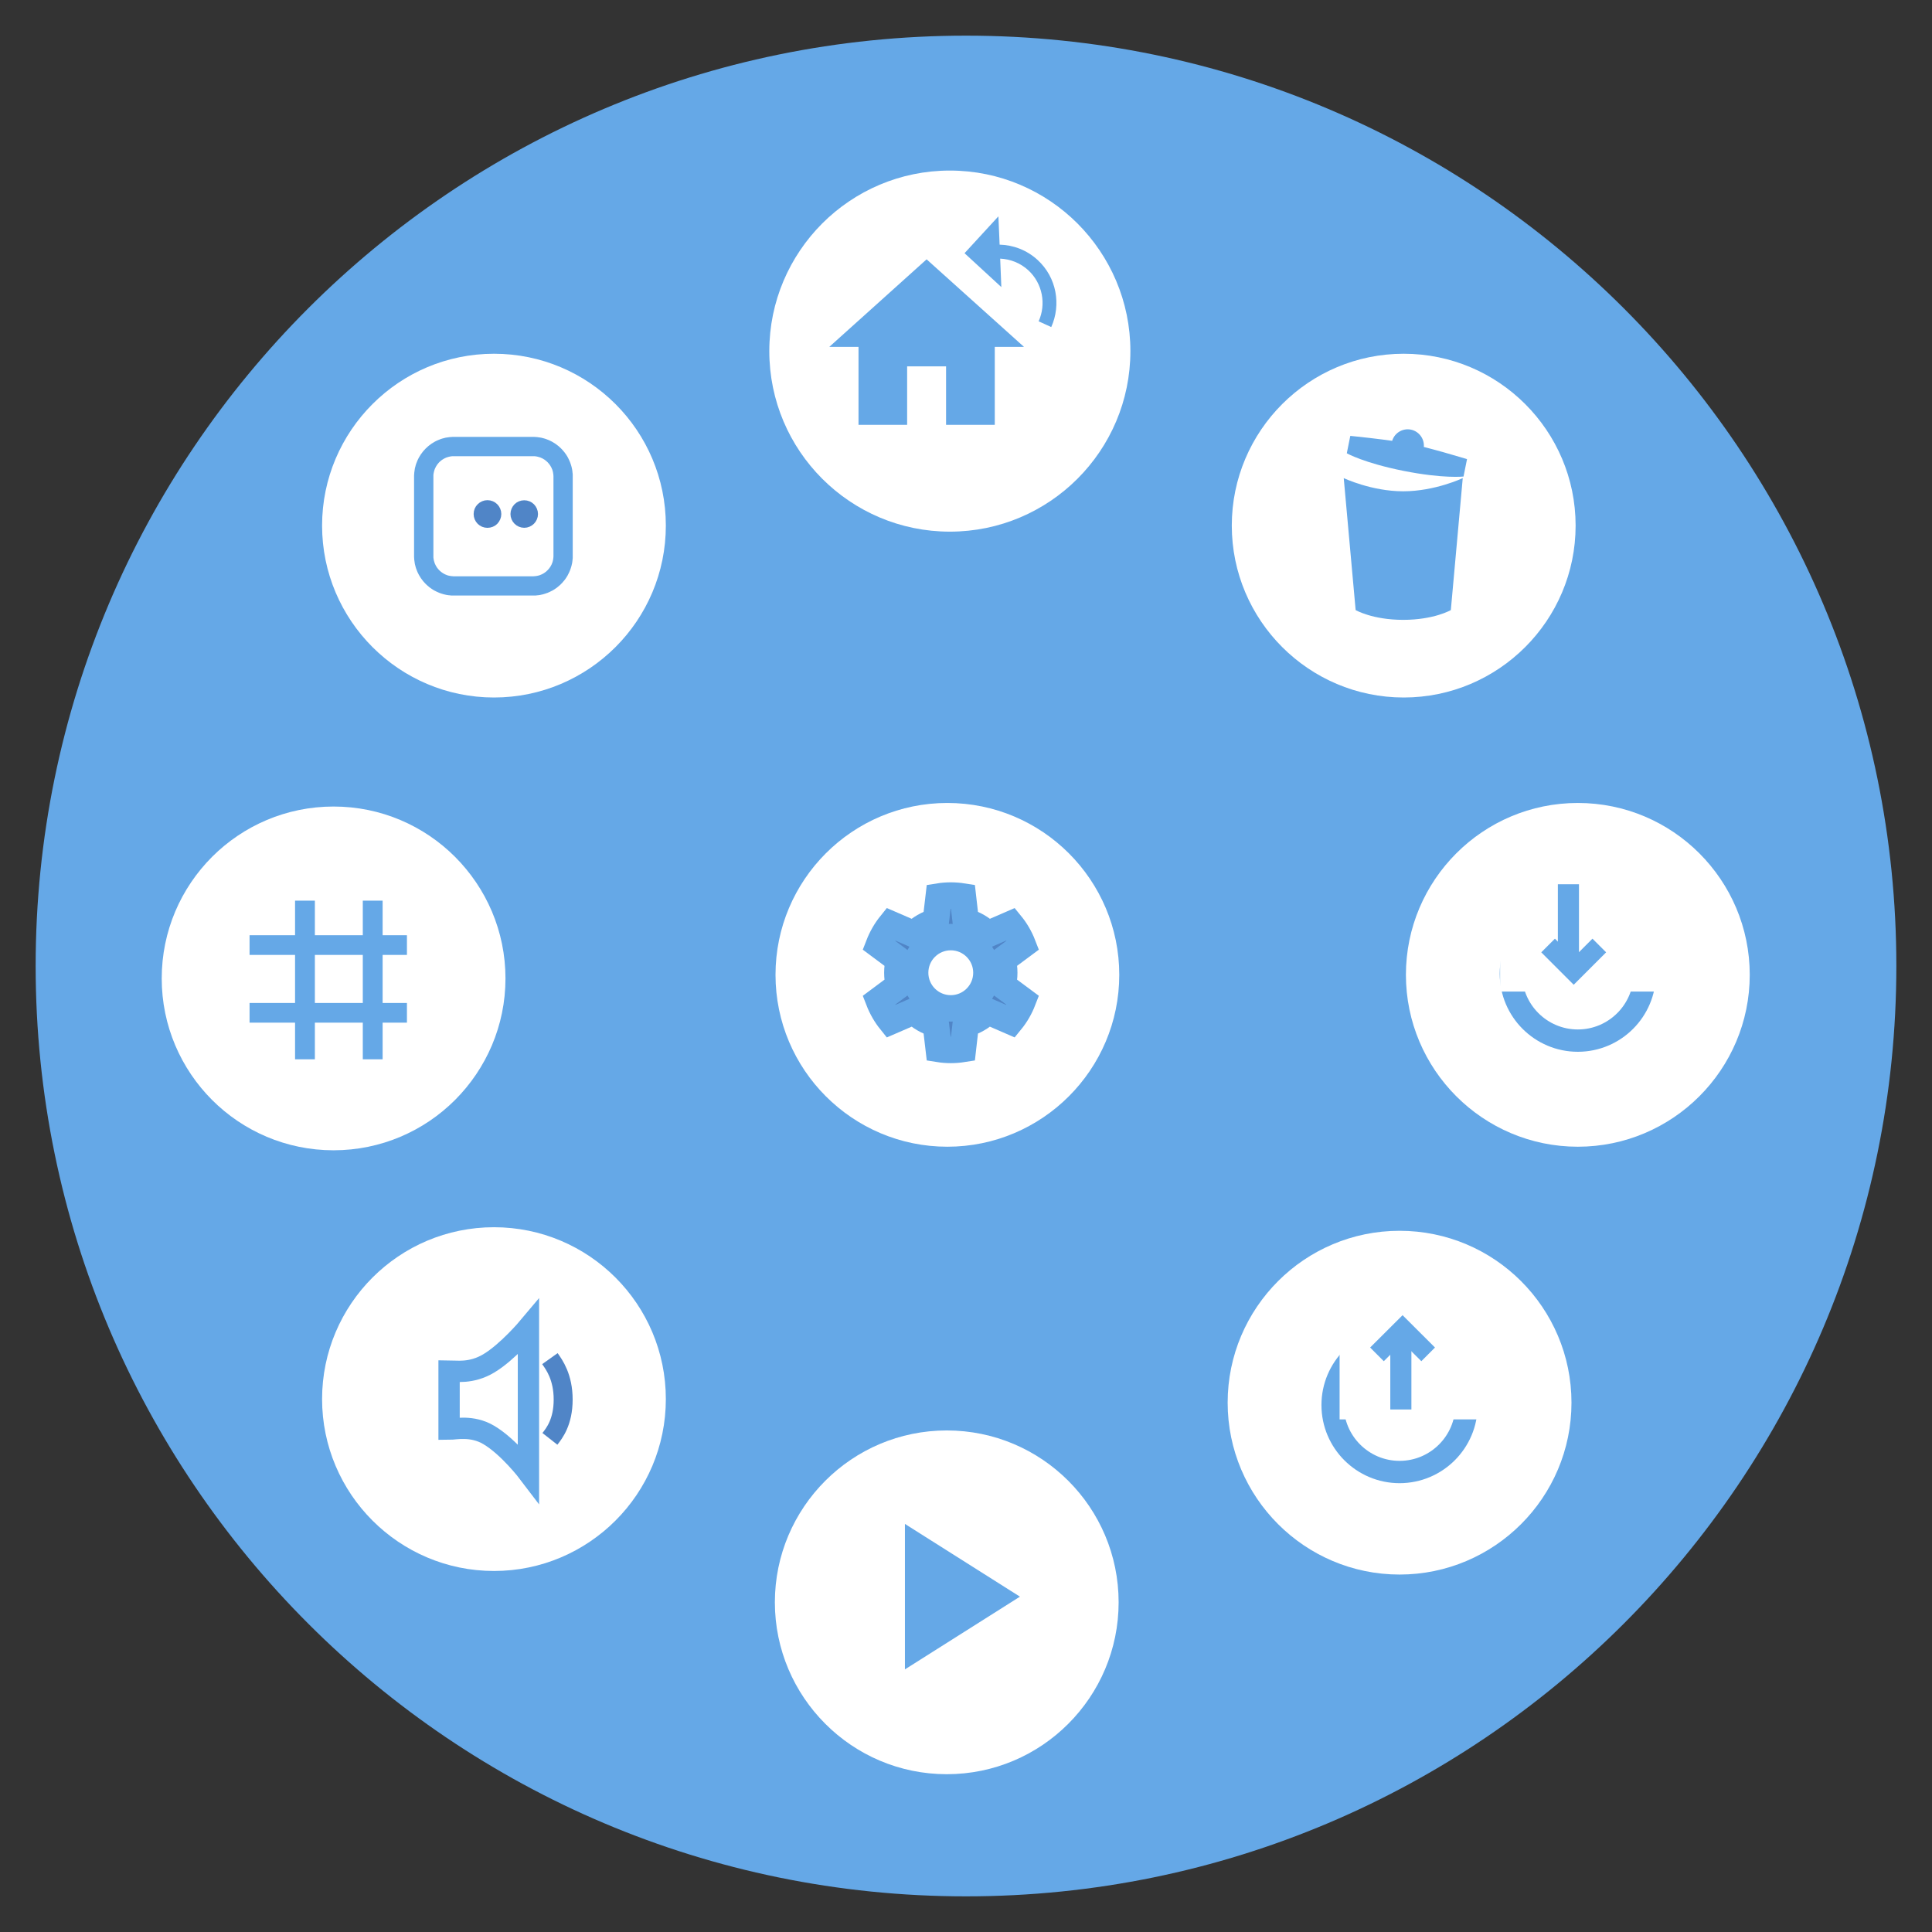 <svg version="1.1" width="27.095" height="27.095" viewBox="0.443 0.373 27.095 27.095" xmlns="http://www.w3.org/2000/svg" xmlns:xlink="http://www.w3.org/1999/xlink">
  <rect x="0.443" y="0.373" width="27.095" height="27.095" fill="#333333" stroke="none"/>
  <!-- Exported by Scratch - http://scratch.mit.edu/ -->
  <g id="ID0.8226978979073465">
    <g id="ID0.16911806678399444">
      <path id="ID0.9925696332938969" fill="#65A8E7" d="M 27.038 13.92 C 27.038 6.719 21.192 0.873 13.991 0.873 C 6.79 0.873 0.943 6.719 0.943 13.92 C 0.943 21.121 6.79 26.968 13.991 26.968 C 21.192 26.968 27.038 21.121 27.038 13.92 Z " stroke-width="0.227"/>
    </g>
    <g id="Play Button">
      <g id="ID0.25504206866025925">
        <path id="ID0.3576168389990926" fill="white" d="M 13.721 20.434 C 14.386 20.434 14.989 20.704 15.425 21.14 C 15.861 21.576 16.131 22.179 16.131 22.844 C 16.131 23.509 15.861 24.112 15.425 24.548 C 14.989 24.985 14.386 25.255 13.721 25.255 C 13.056 25.255 12.453 24.985 12.017 24.548 C 11.581 24.112 11.31 23.509 11.31 22.844 C 11.31 22.179 11.581 21.576 12.017 21.14 C 12.453 20.704 13.056 20.434 13.721 20.434 Z " stroke-width="0.201"/>
      </g>
      <g id="ID0.37326638121157885">
        <path id="ID0.05142301553860307" fill="#65A8E7" d="M 14.747 22.765 L 13.134 23.785 L 13.134 21.745 L 14.747 22.765 Z " stroke-width="0.218"/>
      </g>
    </g>
    <g id="Reset Button">
      <g id="ID0.15506682684645057">
        <path id="ID0.8000997151248157" fill="white" d="M 20.129 5.334 C 19.464 5.334 18.861 5.604 18.425 6.04 C 17.989 6.476 17.718 7.079 17.718 7.744 C 17.718 8.409 17.989 9.012 18.425 9.448 C 18.861 9.884 19.464 10.155 20.129 10.155 C 20.794 10.155 21.397 9.884 21.833 9.448 C 22.269 9.012 22.54 8.409 22.54 7.744 C 22.54 7.079 22.269 6.476 21.833 6.04 C 21.397 5.604 20.794 5.334 20.129 5.334 Z " stroke-width="0.201"/>
      </g>
      <g id="ID0.5886202622205019">
        <path id="ID0.11523662647232413" fill="#65A8E7" d="M 19.288 7.078 C 19.288 7.078 19.676 7.263 20.122 7.263 C 20.569 7.263 20.957 7.078 20.957 7.078 L 20.79 8.929 C 20.79 8.929 20.555 9.066 20.122 9.066 C 19.69 9.066 19.455 8.929 19.455 8.929 L 19.288 7.078 Z " stroke-width="0.202"/>
      </g>
      <g id="ID0.5737319379113615">
        <path id="ID0.07346895383670926" fill="#65A8E7" d="M 19.38 6.486 C 19.38 6.486 19.942 6.541 20.215 6.596 C 20.486 6.65 21.017 6.812 21.017 6.812 L 20.968 7.056 C 20.968 7.056 20.688 7.088 20.128 6.977 C 19.567 6.865 19.331 6.73 19.331 6.73 L 19.38 6.486 Z " stroke-width="0.219"/>
      </g>
      <g id="ID0.25065995985642076">
        <path id="ID0.7756103258579969" fill="#65A8E7" d="M 19.969 6.694 C 19.956 6.656 19.954 6.616 19.962 6.577 C 19.986 6.454 20.106 6.374 20.229 6.398 C 20.352 6.423 20.432 6.543 20.408 6.666 C 20.4 6.705 20.382 6.741 20.356 6.771 L 19.969 6.694 Z " stroke-width="0.455"/>
      </g>
    </g>
    <g id="Share Button">
      <g id="ID0.22659530071541667">
        <path id="ID0.14593462646007538" fill="white" d="M 20.071 17.634 C 20.736 17.634 21.339 17.904 21.775 18.34 C 22.211 18.776 22.482 19.379 22.482 20.044 C 22.482 20.709 22.211 21.312 21.775 21.748 C 21.339 22.184 20.736 22.455 20.071 22.455 C 19.406 22.455 18.803 22.184 18.367 21.748 C 17.931 21.312 17.66 20.709 17.66 20.044 C 17.66 19.379 17.931 18.776 18.367 18.34 C 18.803 17.904 19.406 17.634 20.071 17.634 Z " stroke-width="0.201"/>
      </g>
      <g id="ID0.605927653145045">
        <path id="ID0.7451639156788588" fill="white" stroke="#65A8E7" stroke-width="0.313" d="M 21.01 20.078 C 21.01 19.559 20.589 19.139 20.071 19.139 C 19.553 19.139 19.132 19.559 19.132 20.078 C 19.132 20.596 19.553 21.017 20.071 21.017 C 20.589 21.017 21.01 20.596 21.01 20.078 Z "/>
      </g>
      <g id="ID0.626749599352479">
        <path id="ID0.7926652235910296" fill="white" d="M 19.23 18.745 L 21.455 18.745 L 21.455 20.279 L 19.23 20.279 L 19.23 18.745 Z " stroke-width="0.288"/>
      </g>
      <g id="ID0.611120477784425">
        <path id="ID0.679237840231508" fill="white" stroke="#65A8E7" stroke-width="0.271" stroke-linecap="square" stroke-linejoin="miter" d="M 20.113 19.009 L 19.754 19.367 L 20.113 19.009 L 20.472 19.367 L 20.113 19.009 Z "/>
      </g>
      <g id="ID0.15562882414087653">
        <path id="ID0.28171850042417645" fill="none" stroke="#65A8E7" stroke-width="0.296" stroke-linecap="butt" d="M 20.089 19.024 L 20.089 20.14 "/>
      </g>
    </g>
    <g id="Import Button">
      <g id="ID0.6591782020404935">
        <path id="ID0.9187114494852722" fill="white" d="M 22.571 11.634 C 23.236 11.634 23.839 11.904 24.275 12.34 C 24.711 12.776 24.982 13.379 24.982 14.044 C 24.982 14.709 24.711 15.312 24.275 15.748 C 23.839 16.184 23.236 16.455 22.571 16.455 C 21.906 16.455 21.303 16.184 20.867 15.748 C 20.431 15.312 20.16 14.709 20.16 14.044 C 20.16 13.379 20.431 12.776 20.867 12.34 C 21.303 11.904 21.906 11.634 22.571 11.634 Z " stroke-width="0.201"/>
      </g>
      <g id="ID0.483306183014065">
        <path id="ID0.1669621472246945" fill="white" stroke="#65A8E7" stroke-width="0.313" d="M 23.51 14.028 C 23.51 13.509 23.089 13.089 22.571 13.089 C 22.053 13.089 21.632 13.509 21.632 14.028 C 21.632 14.546 22.053 14.967 22.571 14.967 C 23.089 14.967 23.51 14.546 23.51 14.028 Z "/>
      </g>
      <g id="ID0.8887625588104129">
        <path id="ID0.18033589888364077" fill="white" d="M 21.481 12.745 L 24.065 12.745 L 24.065 14.279 L 21.481 14.279 L 21.481 12.745 Z " stroke-width="0.318"/>
      </g>
      <g id="ID0.7565710819326341">
        <path id="ID0.5405384050682187" fill="white" stroke="#65A8E7" stroke-width="0.271" stroke-linecap="square" stroke-linejoin="miter" d="M 22.513 13.992 L 22.154 13.633 L 22.513 13.992 L 22.872 13.633 L 22.513 13.992 Z "/>
      </g>
      <g id="ID0.5742728589102626">
        <path id="ID0.31013364205136895" fill="none" stroke="#65A8E7" stroke-width="0.296" stroke-linecap="butt" d="M 22.439 12.774 L 22.439 13.89 "/>
      </g>
    </g>
    <g id="Sound Button">
      <g id="ID0.424011402297765">
        <path id="ID0.4464543522335589" fill="white" d="M 7.371 17.584 C 8.036 17.584 8.639 17.854 9.075 18.29 C 9.511 18.726 9.781 19.329 9.781 19.994 C 9.781 20.659 9.511 21.262 9.075 21.698 C 8.639 22.134 8.036 22.405 7.371 22.405 C 6.706 22.405 6.103 22.134 5.667 21.698 C 5.231 21.262 4.96 20.659 4.96 19.994 C 4.96 19.329 5.231 18.726 5.667 18.29 C 6.103 17.854 6.706 17.584 7.371 17.584 Z " stroke-width="0.201"/>
      </g>
      <g id="ID0.7485292772762477">
        <path id="ID0.716244962066412" fill="none" stroke="#65A8E7" stroke-width="0.299" stroke-linecap="butt" d="M 7.854 18.988 C 7.854 18.988 7.562 19.336 7.297 19.494 C 7.049 19.642 6.83 19.6 6.741 19.6 L 6.741 20.416 C 6.825 20.416 7.062 20.358 7.297 20.497 C 7.577 20.662 7.854 21.027 7.854 21.027 L 7.854 18.988 Z "/>
      </g>
      <g id="ID0.3393121692351997">
        <path id="ID0.724181673489511" fill="none" stroke="rgb(80,133,199)" stroke-width="0.266" stroke-linecap="butt" d="M 8.155 19.427 C 8.217 19.514 8.341 19.686 8.341 20.001 C 8.341 20.317 8.217 20.473 8.155 20.552 "/>
      </g>
    </g>
    <g id="ID0.28616218362003565">
      <path id="ID0.6838631387799978" fill="white" d="M 5.121 11.684 C 5.786 11.684 6.389 11.954 6.825 12.39 C 7.261 12.827 7.532 13.429 7.532 14.095 C 7.532 14.76 7.261 15.362 6.825 15.799 C 6.389 16.235 5.786 16.505 5.121 16.505 C 4.456 16.505 3.853 16.235 3.417 15.799 C 2.981 15.362 2.711 14.76 2.711 14.095 C 2.711 13.429 2.981 12.827 3.417 12.39 C 3.853 11.954 4.456 11.684 5.121 11.684 Z " stroke-width="0.201"/>
    </g>
    <g id="ID0.9935790640302002">
      <path id="ID0.6393900373950601" fill="none" stroke="#65A8E7" stroke-width="0.276" stroke-linecap="butt" d="M 6.15 13.627 L 3.943 13.627 "/>
    </g>
    <g id="ID0.9810847630724311">
      <path id="ID0.6492600105702877" fill="none" stroke="#65A8E7" stroke-width="0.276" stroke-linecap="butt" d="M 6.15 14.577 L 3.943 14.577 "/>
    </g>
    <g id="ID0.742323275655508">
      <path id="ID0.7040488556958735" fill="none" stroke="#65A8E7" stroke-width="0.278" stroke-linecap="butt" d="M 4.72 13.004 L 4.72 15.229 "/>
    </g>
    <g id="ID0.5669659818522632">
      <path id="ID0.5219045276753604" fill="none" stroke="#65A8E7" stroke-width="0.278" stroke-linecap="butt" d="M 5.67 13.004 L 5.67 15.229 "/>
    </g>
    <g id="Character Button">
      <g id="ID0.586309832520783">
        <path id="ID0.9021040019579232" fill="white" d="M 7.371 5.334 C 8.036 5.334 8.639 5.604 9.075 6.04 C 9.511 6.476 9.781 7.079 9.781 7.744 C 9.781 8.409 9.511 9.012 9.075 9.448 C 8.639 9.884 8.036 10.155 7.371 10.155 C 6.706 10.155 6.103 9.884 5.667 9.448 C 5.231 9.012 4.96 8.409 4.96 7.744 C 4.96 7.079 5.231 6.476 5.667 6.04 C 6.103 5.604 6.706 5.334 7.371 5.334 Z " stroke-width="0.201"/>
      </g>
      <g id="Character">
        <g id="Body">
          <path id="ID0.982688486110419" fill="#65A8E7" d="M 6.806 8.725 L 6.792 8.725 L 6.778 8.725 L 6.764 8.724 L 6.75 8.722 L 6.736 8.721 L 6.722 8.719 L 6.708 8.717 L 6.694 8.714 L 6.681 8.711 L 6.668 8.708 L 6.654 8.704 L 6.641 8.7 L 6.628 8.696 L 6.615 8.691 L 6.603 8.687 L 6.59 8.681 L 6.578 8.676 L 6.565 8.67 L 6.553 8.664 L 6.541 8.658 L 6.53 8.652 L 6.518 8.645 L 6.507 8.638 L 6.495 8.63 L 6.485 8.623 L 6.474 8.615 L 6.463 8.607 L 6.453 8.598 L 6.442 8.589 L 6.433 8.581 L 6.423 8.572 L 6.413 8.562 L 6.404 8.553 L 6.395 8.543 L 6.386 8.533 L 6.377 8.523 L 6.369 8.512 L 6.361 8.502 L 6.353 8.491 L 6.345 8.48 L 6.338 8.469 L 6.331 8.457 L 6.324 8.446 L 6.317 8.434 L 6.311 8.422 L 6.305 8.41 L 6.299 8.398 L 6.294 8.386 L 6.289 8.373 L 6.284 8.36 L 6.279 8.347 L 6.275 8.334 L 6.271 8.321 L 6.268 8.308 L 6.264 8.294 L 6.261 8.281 L 6.259 8.268 L 6.257 8.254 L 6.255 8.24 L 6.253 8.226 L 6.252 8.212 L 6.251 8.198 L 6.25 8.183 L 6.25 8.169 L 6.25 7.056 L 6.25 7.042 L 6.251 7.028 L 6.252 7.014 L 6.253 7 L 6.255 6.986 L 6.257 6.972 L 6.259 6.958 L 6.261 6.944 L 6.264 6.931 L 6.268 6.918 L 6.271 6.904 L 6.275 6.891 L 6.279 6.878 L 6.284 6.865 L 6.289 6.853 L 6.294 6.84 L 6.299 6.828 L 6.305 6.815 L 6.311 6.803 L 6.317 6.791 L 6.324 6.78 L 6.331 6.768 L 6.338 6.757 L 6.345 6.745 L 6.353 6.735 L 6.361 6.724 L 6.369 6.713 L 6.377 6.703 L 6.386 6.692 L 6.395 6.683 L 6.404 6.673 L 6.413 6.663 L 6.423 6.654 L 6.433 6.645 L 6.442 6.636 L 6.453 6.627 L 6.463 6.619 L 6.474 6.611 L 6.485 6.603 L 6.495 6.595 L 6.507 6.588 L 6.518 6.581 L 6.53 6.574 L 6.541 6.567 L 6.553 6.561 L 6.565 6.555 L 6.578 6.549 L 6.59 6.544 L 6.603 6.539 L 6.615 6.534 L 6.628 6.529 L 6.641 6.525 L 6.654 6.521 L 6.668 6.518 L 6.681 6.514 L 6.694 6.511 L 6.708 6.509 L 6.722 6.507 L 6.736 6.505 L 6.75 6.503 L 6.764 6.502 L 6.778 6.501 L 6.792 6.5 L 6.806 6.5 L 7.919 6.5 L 7.933 6.5 L 7.948 6.501 L 7.962 6.502 L 7.976 6.503 L 7.99 6.505 L 8.004 6.507 L 8.018 6.509 L 8.031 6.511 L 8.044 6.514 L 8.058 6.518 L 8.071 6.521 L 8.084 6.525 L 8.097 6.529 L 8.11 6.534 L 8.123 6.539 L 8.136 6.544 L 8.148 6.549 L 8.16 6.555 L 8.172 6.561 L 8.184 6.567 L 8.196 6.574 L 8.207 6.581 L 8.219 6.588 L 8.23 6.595 L 8.241 6.603 L 8.252 6.611 L 8.262 6.619 L 8.273 6.627 L 8.283 6.636 L 8.293 6.645 L 8.303 6.654 L 8.312 6.663 L 8.322 6.673 L 8.331 6.683 L 8.339 6.692 L 8.348 6.703 L 8.357 6.713 L 8.365 6.724 L 8.373 6.735 L 8.38 6.745 L 8.388 6.757 L 8.395 6.768 L 8.402 6.78 L 8.408 6.791 L 8.414 6.803 L 8.42 6.815 L 8.426 6.828 L 8.431 6.84 L 8.437 6.853 L 8.441 6.865 L 8.446 6.878 L 8.45 6.891 L 8.454 6.904 L 8.458 6.918 L 8.461 6.931 L 8.464 6.944 L 8.467 6.958 L 8.469 6.972 L 8.471 6.986 L 8.472 7 L 8.474 7.014 L 8.475 7.028 L 8.475 7.042 L 8.475 7.056 L 8.475 8.169 L 8.475 8.183 L 8.475 8.198 L 8.474 8.212 L 8.472 8.226 L 8.471 8.24 L 8.469 8.254 L 8.467 8.268 L 8.464 8.281 L 8.461 8.294 L 8.458 8.308 L 8.454 8.321 L 8.45 8.334 L 8.446 8.347 L 8.441 8.36 L 8.437 8.373 L 8.431 8.386 L 8.426 8.398 L 8.42 8.41 L 8.414 8.422 L 8.408 8.434 L 8.402 8.446 L 8.395 8.457 L 8.388 8.469 L 8.38 8.48 L 8.373 8.491 L 8.365 8.502 L 8.357 8.512 L 8.348 8.523 L 8.339 8.533 L 8.331 8.543 L 8.322 8.553 L 8.312 8.562 L 8.303 8.572 L 8.293 8.581 L 8.283 8.589 L 8.273 8.598 L 8.262 8.607 L 8.252 8.615 L 8.241 8.623 L 8.23 8.63 L 8.219 8.638 L 8.207 8.645 L 8.196 8.652 L 8.184 8.658 L 8.172 8.664 L 8.16 8.67 L 8.148 8.676 L 8.136 8.681 L 8.123 8.687 L 8.11 8.691 L 8.097 8.696 L 8.084 8.7 L 8.071 8.704 L 8.058 8.708 L 8.044 8.711 L 8.031 8.714 L 8.018 8.717 L 8.004 8.719 L 7.99 8.721 L 7.976 8.722 L 7.962 8.724 L 7.948 8.725 L 7.933 8.725 L 7.919 8.725 L 6.806 8.725 Z M 6.808 8.455 L 7.917 8.455 L 7.926 8.455 L 7.934 8.454 L 7.941 8.454 L 7.949 8.453 L 7.956 8.452 L 7.963 8.451 L 7.97 8.45 L 7.977 8.449 L 7.984 8.447 L 7.99 8.446 L 7.997 8.444 L 8.004 8.442 L 8.011 8.44 L 8.017 8.438 L 8.024 8.435 L 8.03 8.432 L 8.036 8.43 L 8.043 8.427 L 8.049 8.424 L 8.055 8.42 L 8.061 8.417 L 8.067 8.414 L 8.073 8.41 L 8.079 8.406 L 8.084 8.402 L 8.09 8.398 L 8.095 8.394 L 8.101 8.39 L 8.106 8.385 L 8.111 8.38 L 8.116 8.376 L 8.121 8.371 L 8.126 8.366 L 8.13 8.361 L 8.135 8.356 L 8.14 8.351 L 8.144 8.345 L 8.148 8.34 L 8.152 8.334 L 8.156 8.329 L 8.16 8.323 L 8.164 8.317 L 8.167 8.311 L 8.17 8.305 L 8.174 8.299 L 8.177 8.293 L 8.18 8.286 L 8.182 8.28 L 8.185 8.274 L 8.188 8.267 L 8.19 8.261 L 8.192 8.254 L 8.194 8.247 L 8.196 8.241 L 8.197 8.234 L 8.199 8.227 L 8.2 8.22 L 8.201 8.213 L 8.202 8.206 L 8.203 8.198 L 8.204 8.191 L 8.204 8.184 L 8.205 8.177 L 8.205 8.167 L 8.205 7.058 L 8.205 7.049 L 8.204 7.042 L 8.204 7.034 L 8.203 7.027 L 8.202 7.02 L 8.201 7.013 L 8.2 7.006 L 8.199 6.999 L 8.197 6.992 L 8.196 6.985 L 8.194 6.978 L 8.192 6.971 L 8.19 6.965 L 8.188 6.958 L 8.185 6.952 L 8.182 6.946 L 8.18 6.939 L 8.177 6.933 L 8.174 6.927 L 8.17 6.921 L 8.167 6.915 L 8.164 6.909 L 8.16 6.903 L 8.156 6.897 L 8.152 6.891 L 8.148 6.886 L 8.144 6.88 L 8.14 6.875 L 8.135 6.87 L 8.13 6.864 L 8.126 6.859 L 8.121 6.854 L 8.116 6.85 L 8.111 6.845 L 8.106 6.84 L 8.101 6.836 L 8.095 6.832 L 8.09 6.827 L 8.084 6.823 L 8.079 6.819 L 8.073 6.816 L 8.067 6.812 L 8.061 6.808 L 8.055 6.805 L 8.049 6.802 L 8.043 6.799 L 8.036 6.796 L 8.03 6.793 L 8.024 6.79 L 8.017 6.788 L 8.011 6.786 L 8.004 6.784 L 7.997 6.782 L 7.99 6.78 L 7.984 6.778 L 7.977 6.777 L 7.97 6.775 L 7.963 6.774 L 7.956 6.773 L 7.949 6.772 L 7.941 6.771 L 7.934 6.771 L 7.926 6.771 L 7.917 6.771 L 6.808 6.771 L 6.799 6.771 L 6.792 6.771 L 6.784 6.771 L 6.777 6.772 L 6.77 6.773 L 6.763 6.774 L 6.756 6.775 L 6.749 6.777 L 6.742 6.778 L 6.735 6.78 L 6.728 6.782 L 6.721 6.784 L 6.715 6.786 L 6.708 6.788 L 6.702 6.79 L 6.696 6.793 L 6.689 6.796 L 6.683 6.799 L 6.677 6.802 L 6.67 6.805 L 6.665 6.808 L 6.659 6.812 L 6.653 6.816 L 6.647 6.819 L 6.641 6.823 L 6.636 6.827 L 6.63 6.832 L 6.625 6.836 L 6.62 6.84 L 6.614 6.845 L 6.609 6.85 L 6.604 6.854 L 6.6 6.859 L 6.595 6.864 L 6.59 6.87 L 6.586 6.875 L 6.582 6.88 L 6.577 6.886 L 6.573 6.891 L 6.569 6.897 L 6.566 6.903 L 6.562 6.909 L 6.558 6.915 L 6.555 6.921 L 6.552 6.927 L 6.549 6.933 L 6.546 6.939 L 6.543 6.946 L 6.54 6.952 L 6.538 6.958 L 6.536 6.965 L 6.534 6.971 L 6.532 6.978 L 6.53 6.985 L 6.528 6.992 L 6.527 6.999 L 6.525 7.006 L 6.524 7.013 L 6.523 7.02 L 6.522 7.027 L 6.521 7.034 L 6.521 7.042 L 6.521 7.049 L 6.521 7.058 L 6.521 8.167 L 6.521 8.177 L 6.521 8.184 L 6.521 8.191 L 6.522 8.198 L 6.523 8.206 L 6.524 8.213 L 6.525 8.22 L 6.527 8.227 L 6.528 8.234 L 6.53 8.241 L 6.532 8.247 L 6.534 8.254 L 6.536 8.261 L 6.538 8.267 L 6.54 8.274 L 6.543 8.28 L 6.546 8.286 L 6.549 8.293 L 6.552 8.299 L 6.555 8.305 L 6.558 8.311 L 6.562 8.317 L 6.566 8.323 L 6.569 8.329 L 6.573 8.334 L 6.577 8.34 L 6.582 8.345 L 6.586 8.351 L 6.59 8.356 L 6.595 8.361 L 6.6 8.366 L 6.604 8.371 L 6.609 8.376 L 6.614 8.38 L 6.62 8.385 L 6.625 8.39 L 6.63 8.394 L 6.636 8.398 L 6.641 8.402 L 6.647 8.406 L 6.653 8.41 L 6.659 8.414 L 6.665 8.417 L 6.67 8.42 L 6.677 8.424 L 6.683 8.427 L 6.689 8.43 L 6.696 8.432 L 6.702 8.435 L 6.708 8.438 L 6.715 8.44 L 6.721 8.442 L 6.728 8.444 L 6.735 8.446 L 6.742 8.447 L 6.749 8.449 L 6.756 8.45 L 6.763 8.451 L 6.77 8.452 L 6.777 8.453 L 6.784 8.454 L 6.792 8.454 L 6.799 8.455 L 6.808 8.455 Z " stroke-width="0.093"/>
        </g>
        <g id="ID0.6048285821452737">
          <path id="ID0.732632227241993" fill="rgb(80,133,199)" stroke="rgb(80,133,199)" stroke-width="0.109" stroke-linecap="square" stroke-linejoin="miter" d="M 7.279 7.442 C 7.318 7.442 7.353 7.458 7.378 7.483 C 7.403 7.508 7.419 7.543 7.419 7.582 C 7.419 7.62 7.403 7.655 7.378 7.681 C 7.353 7.706 7.318 7.721 7.279 7.721 C 7.241 7.721 7.206 7.706 7.181 7.681 C 7.155 7.655 7.14 7.62 7.14 7.582 C 7.14 7.543 7.155 7.508 7.181 7.483 C 7.206 7.458 7.241 7.442 7.279 7.442 Z "/>
        </g>
        <g id="ID0.415909216273576">
          <path id="ID0.3503825576044619" fill="rgb(80,133,199)" stroke="rgb(80,133,199)" stroke-width="0.108" stroke-linecap="square" stroke-linejoin="miter" d="M 7.795 7.443 C 7.833 7.443 7.868 7.458 7.893 7.483 C 7.918 7.509 7.934 7.543 7.934 7.582 C 7.934 7.62 7.918 7.655 7.893 7.68 C 7.868 7.705 7.833 7.721 7.795 7.721 C 7.757 7.721 7.722 7.705 7.697 7.68 C 7.672 7.655 7.656 7.62 7.656 7.582 C 7.656 7.543 7.672 7.509 7.697 7.483 C 7.722 7.458 7.757 7.443 7.795 7.443 Z "/>
        </g>
      </g>
    </g>
    <g id="Settings Button">
      <g id="ID0.7142945118248463">
        <path id="ID0.5312076089903712" fill="white" d="M 13.729 11.634 C 13.064 11.634 12.461 11.904 12.025 12.34 C 11.589 12.776 11.319 13.379 11.319 14.044 C 11.319 14.709 11.589 15.312 12.025 15.748 C 12.461 16.184 13.064 16.455 13.729 16.455 C 14.394 16.455 14.997 16.184 15.433 15.748 C 15.869 15.312 16.14 14.709 16.14 14.044 C 16.14 13.379 15.869 12.776 15.433 12.34 C 14.997 11.904 14.394 11.634 13.729 11.634 Z " stroke-width="0.201"/>
      </g>
      <path id="ID0.09710953524336219" fill="rgb(80,133,199)" stroke="#65A8E7" stroke-width="0.371" stroke-linecap="square" stroke-linejoin="miter" d="M 13.608 12.946 C 13.72 12.928 13.834 12.928 13.947 12.946 L 13.987 13.296 C 14.103 13.329 14.208 13.39 14.295 13.474 L 14.618 13.334 C 14.69 13.422 14.747 13.521 14.788 13.627 L 14.505 13.837 C 14.534 13.954 14.534 14.076 14.505 14.193 L 14.788 14.403 C 14.747 14.509 14.69 14.608 14.618 14.696 L 14.295 14.556 C 14.208 14.639 14.103 14.7 13.987 14.734 L 13.947 15.084 C 13.834 15.102 13.72 15.102 13.608 15.084 L 13.567 14.734 C 13.452 14.7 13.346 14.639 13.259 14.556 L 12.936 14.696 C 12.865 14.608 12.808 14.509 12.767 14.403 L 13.049 14.193 C 13.021 14.076 13.021 13.954 13.049 13.837 L 12.767 13.627 C 12.808 13.521 12.865 13.422 12.936 13.334 L 13.259 13.474 C 13.346 13.39 13.452 13.329 13.567 13.296 L 13.608 12.946 Z M 13.777 13.515 C 13.501 13.515 13.277 13.739 13.277 14.015 C 13.277 14.291 13.501 14.515 13.777 14.515 C 14.053 14.515 14.277 14.291 14.277 14.015 C 14.277 13.739 14.053 13.515 13.777 13.515 Z "/>
    </g>
    <g id="HOME Button">
      <g id="ID0.3612866997718811">
        <path id="ID0.8411586000584066" fill="white" d="M 13.764 2.765 C 14.463 2.765 15.096 3.049 15.554 3.507 C 16.012 3.966 16.296 4.599 16.296 5.297 C 16.296 5.996 16.012 6.629 15.554 7.087 C 15.096 7.545 14.463 7.829 13.764 7.829 C 13.066 7.829 12.432 7.545 11.974 7.087 C 11.516 6.629 11.232 5.996 11.232 5.297 C 11.232 4.599 11.516 3.966 11.974 3.507 C 12.432 3.049 13.066 2.765 13.764 2.765 Z " stroke-width="0.211"/>
      </g>
      <g id="ID0.14460169011726975">
        <path id="ID0.2119770161807537" fill="#65A8E7" d="M 13.165 6.331 L 13.165 5.511 L 13.711 5.511 L 13.711 6.331 L 14.394 6.331 L 14.394 5.238 L 14.804 5.238 L 13.438 4.01 L 12.073 5.238 L 12.483 5.238 L 12.483 6.331 L 13.165 6.331 Z " stroke-width="0.137"/>
      </g>
      <g id="ID0.7934937020763755">
        <path id="ID0.8914999878033996" fill="#65A8E7" d="M 14.995 4.019 C 14.843 3.879 14.653 3.809 14.462 3.804 L 14.445 3.407 L 13.97 3.924 L 14.486 4.399 L 14.47 4 C 14.611 4.007 14.75 4.059 14.863 4.162 C 15.066 4.349 15.117 4.641 15.009 4.879 L 15.186 4.96 C 15.327 4.646 15.262 4.264 14.995 4.019 Z " stroke-width="0.078"/>
      </g>
    </g>
  </g>
<defs/></svg>